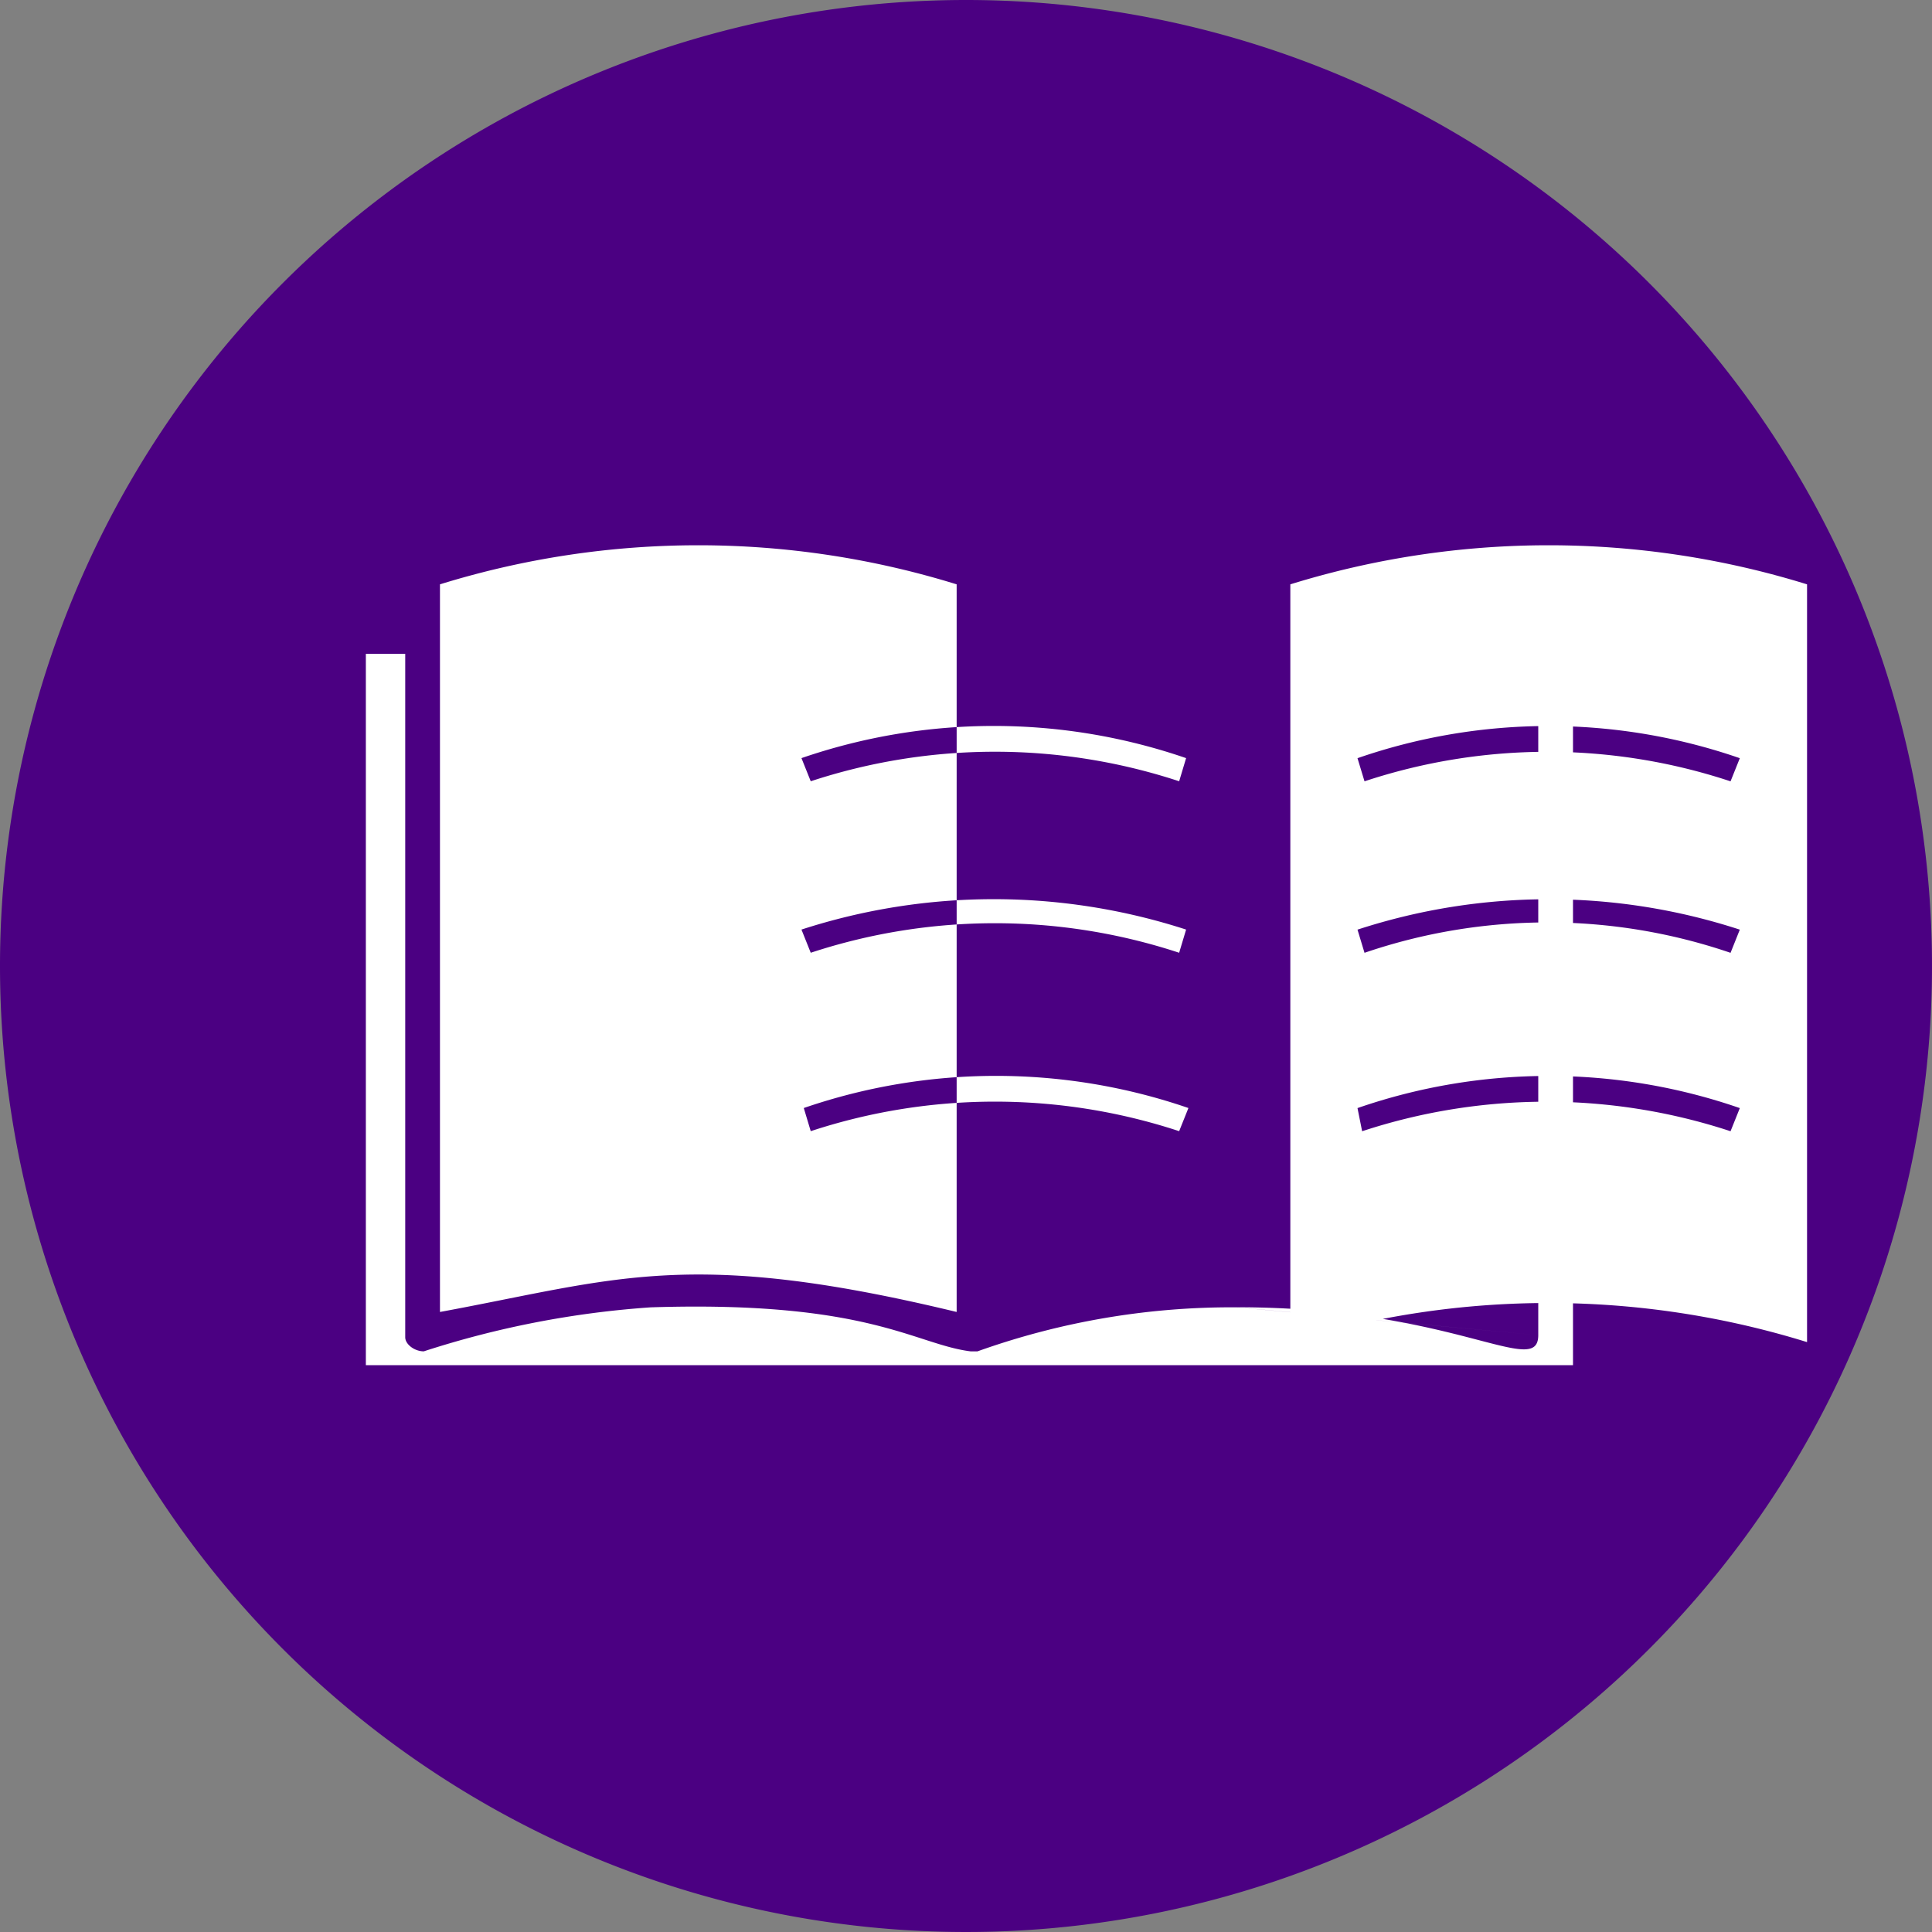 <svg xmlns="http://www.w3.org/2000/svg" width="55" height="55" viewBox="0 0 55 55"><rect x="0" y="0" width="55" height="55" fill="#808080" stroke="none"/><path d="M27.5,0A27.5,27.5,0,1,1,0,27.5,27.5,27.5,0,0,1,27.5,0Z" fill="indigo"/><path d="M383.025,470.6v19.129c5.013-.923,7.058-1.847,14.709,0V469.015a24.866,24.866,0,0,0-14.709,0Zm31.266,19.789-8.575-.792a21.477,21.477,0,0,0-7.388,1.253h-.2c-1.583-.2-2.9-1.451-9.1-1.253a26.793,26.793,0,0,0-6.464,1.253c-.264,0-.528-.2-.528-.4V470.994h-1.121v20.25H415.28v-20.25h-.989v19.393c0,1.253-2.374-.792-8.575-.792Zm-7.058-20.581v20.779a24.855,24.855,0,0,1,14.71,0V469.015a24.869,24.869,0,0,0-14.71,0Zm1.912,14.117a16.639,16.639,0,0,1,10.884,0l-.264.659a16.773,16.773,0,0,0-10.488,0Zm.2-4.42-.2-.66a17.54,17.54,0,0,1,10.884,0l-.264.66a16.119,16.119,0,0,0-10.422,0Zm0-4.882-.2-.659a16.628,16.628,0,0,1,10.884,0l-.264.659a16.568,16.568,0,0,0-10.422,0Zm-15.963,9.3a16.836,16.836,0,0,1,10.95,0l-.264.659a16.773,16.773,0,0,0-10.488,0Zm10.686-4.42a16.773,16.773,0,0,0-10.488,0l-.264-.66a17.748,17.748,0,0,1,10.95,0Zm0-4.882a16.773,16.773,0,0,0-10.488,0l-.264-.659a16.825,16.825,0,0,1,10.95,0Z" transform="translate(-370.5 -452.38)" fill="#fff"/></svg>